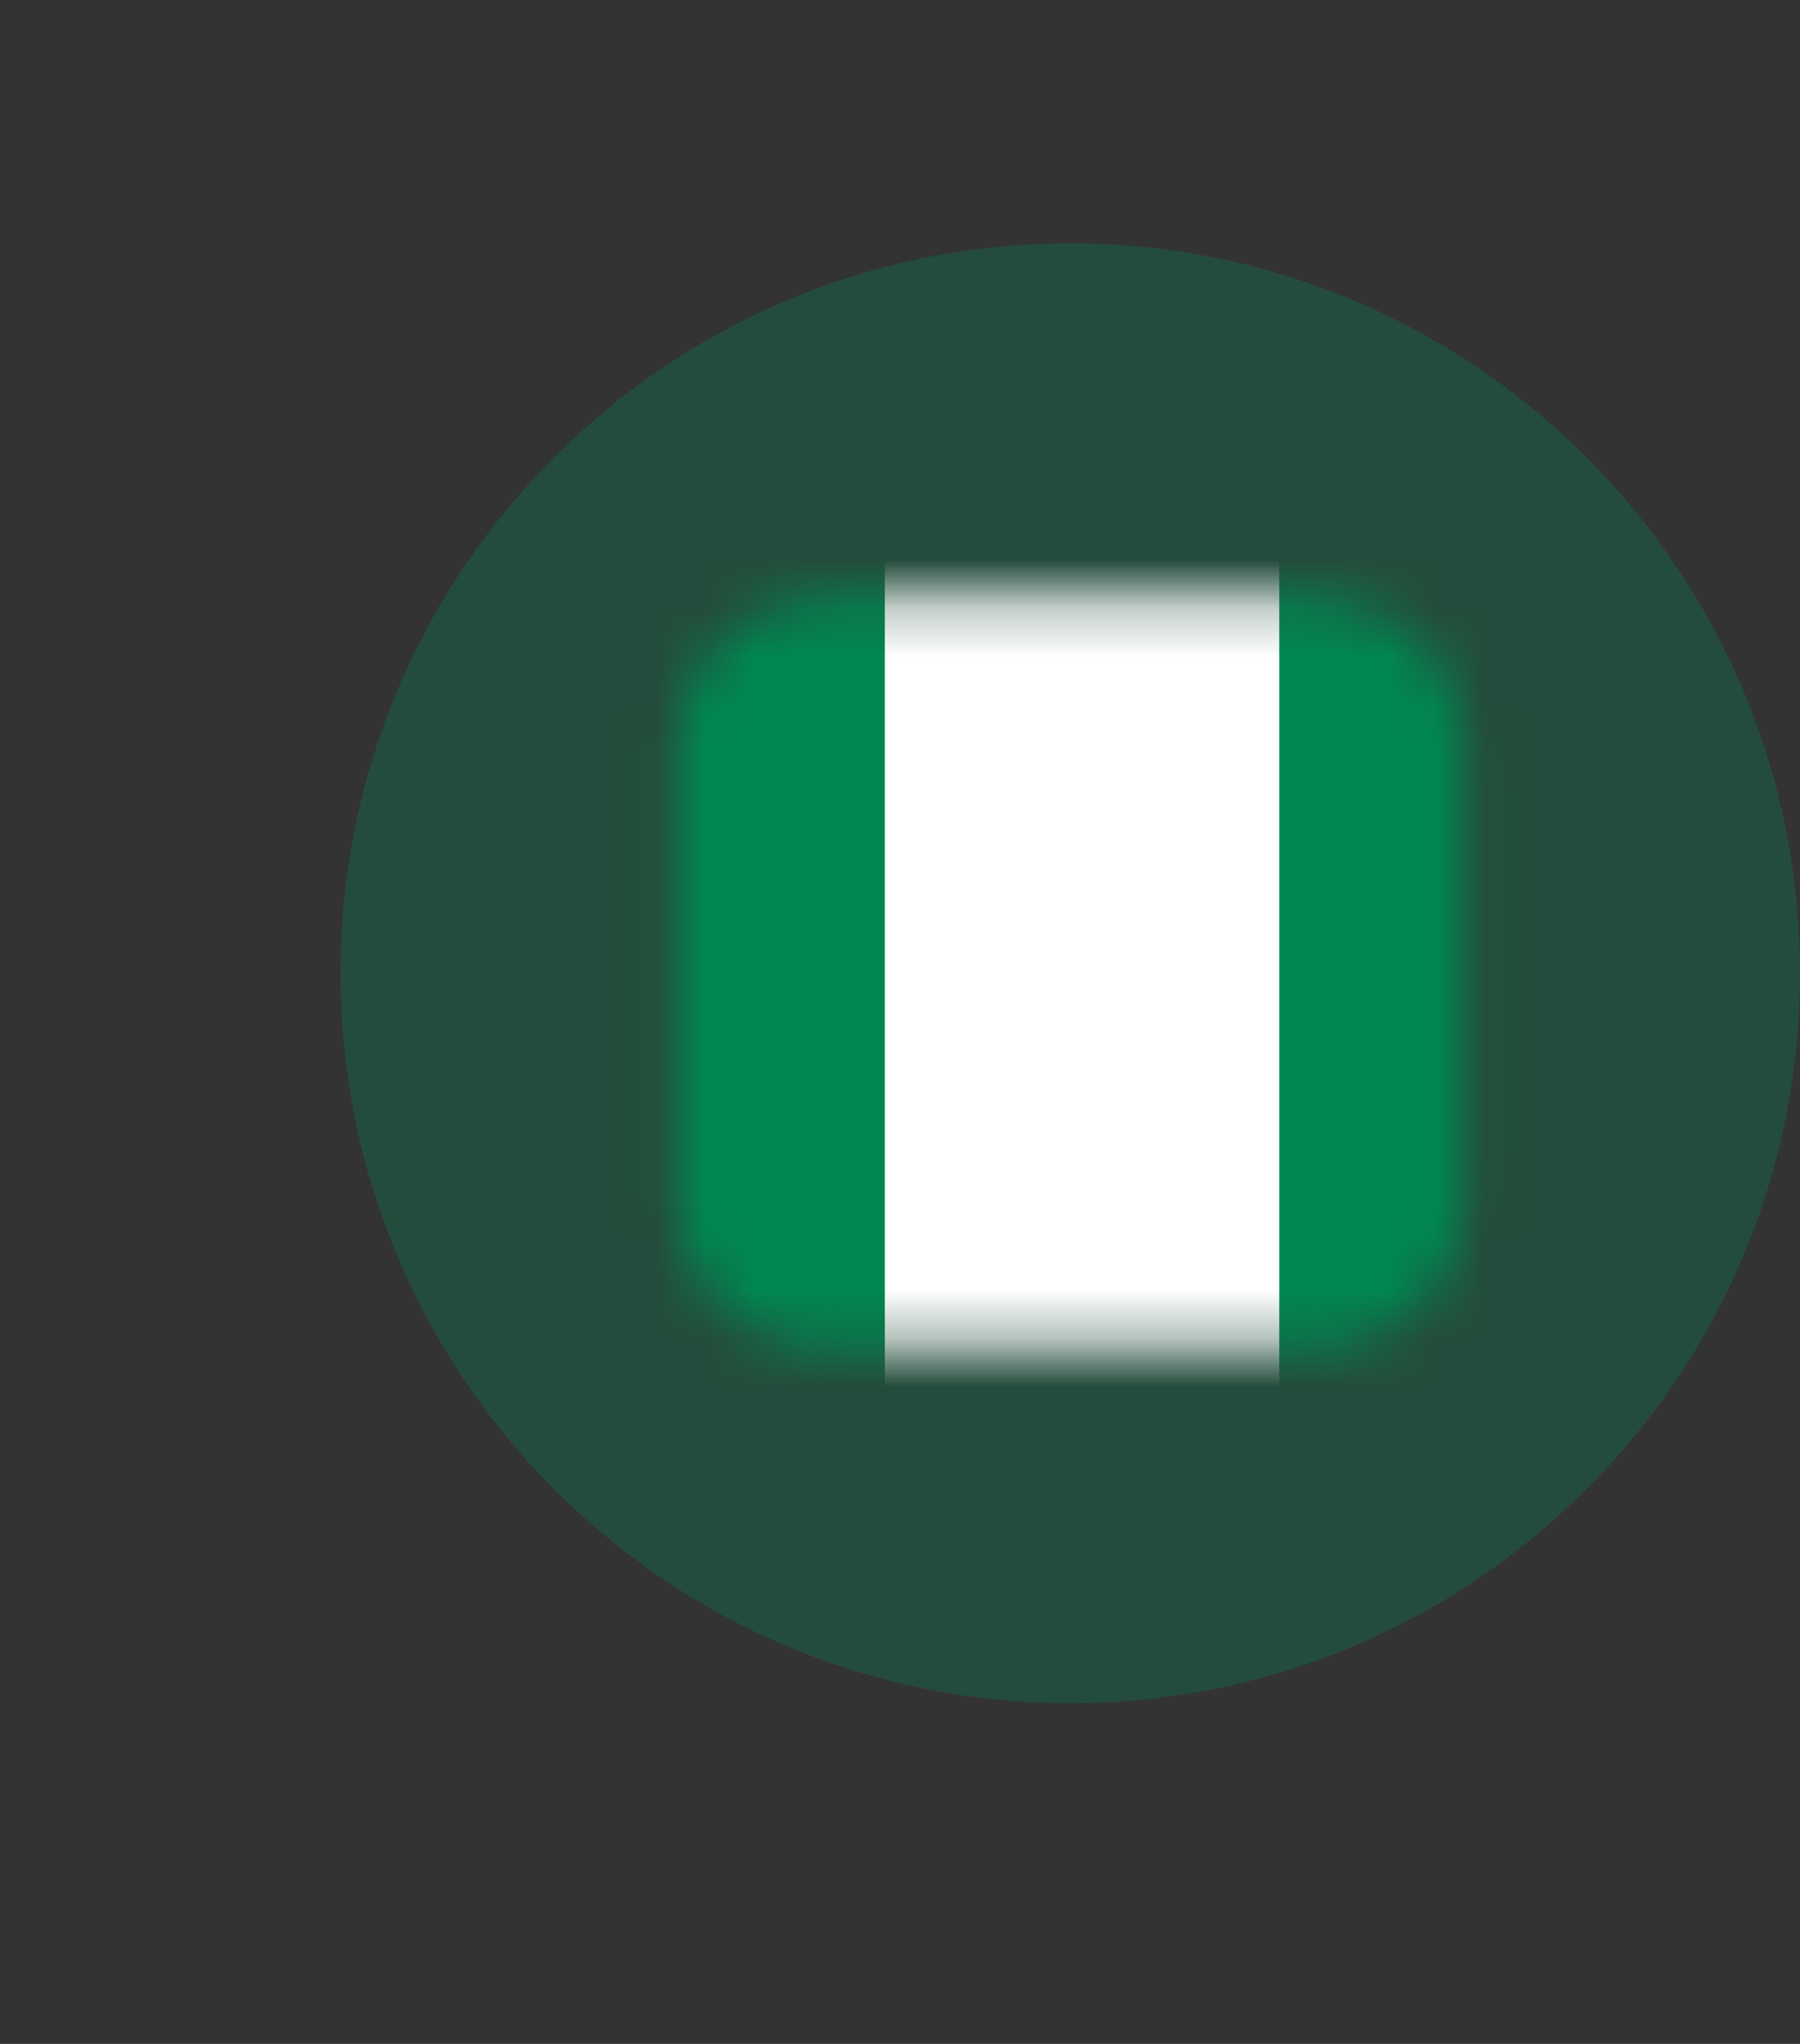 <svg width="37" height="42" viewBox="0 0 37 42" fill="none" xmlns="http://www.w3.org/2000/svg">
<rect x="0" y="0" width="37" height="42" fill="#333333" stroke="none"/>
<path opacity="0.3" d="M22 35C30.284 35 37 28.284 37 20C37 11.716 30.284 5 22 5C13.716 5 7 11.716 7 20C7 28.284 13.716 35 22 35Z" fill="#008751"/>
<mask id="mask0_1_2156" style="mask-type:alpha" maskUnits="userSpaceOnUse" x="13" y="12" width="18" height="16">
<path d="M27.087 12.297H16.914C15.257 12.297 13.914 13.64 13.914 15.297V24.699C13.914 26.356 15.257 27.699 16.914 27.699H27.087C28.743 27.699 30.087 26.356 30.087 24.699V15.297C30.087 13.64 28.743 12.297 27.087 12.297Z" fill="#E94D1E"/>
</mask>
<g mask="url(#mask0_1_2156)">
<path d="M7.324 9.136H36.513V31.027H7.324V9.136Z" fill="#008751"/>
<path d="M18.188 9.054H26.296V30.946H18.188V9.054Z" fill="white"/>
</g>
</svg>
